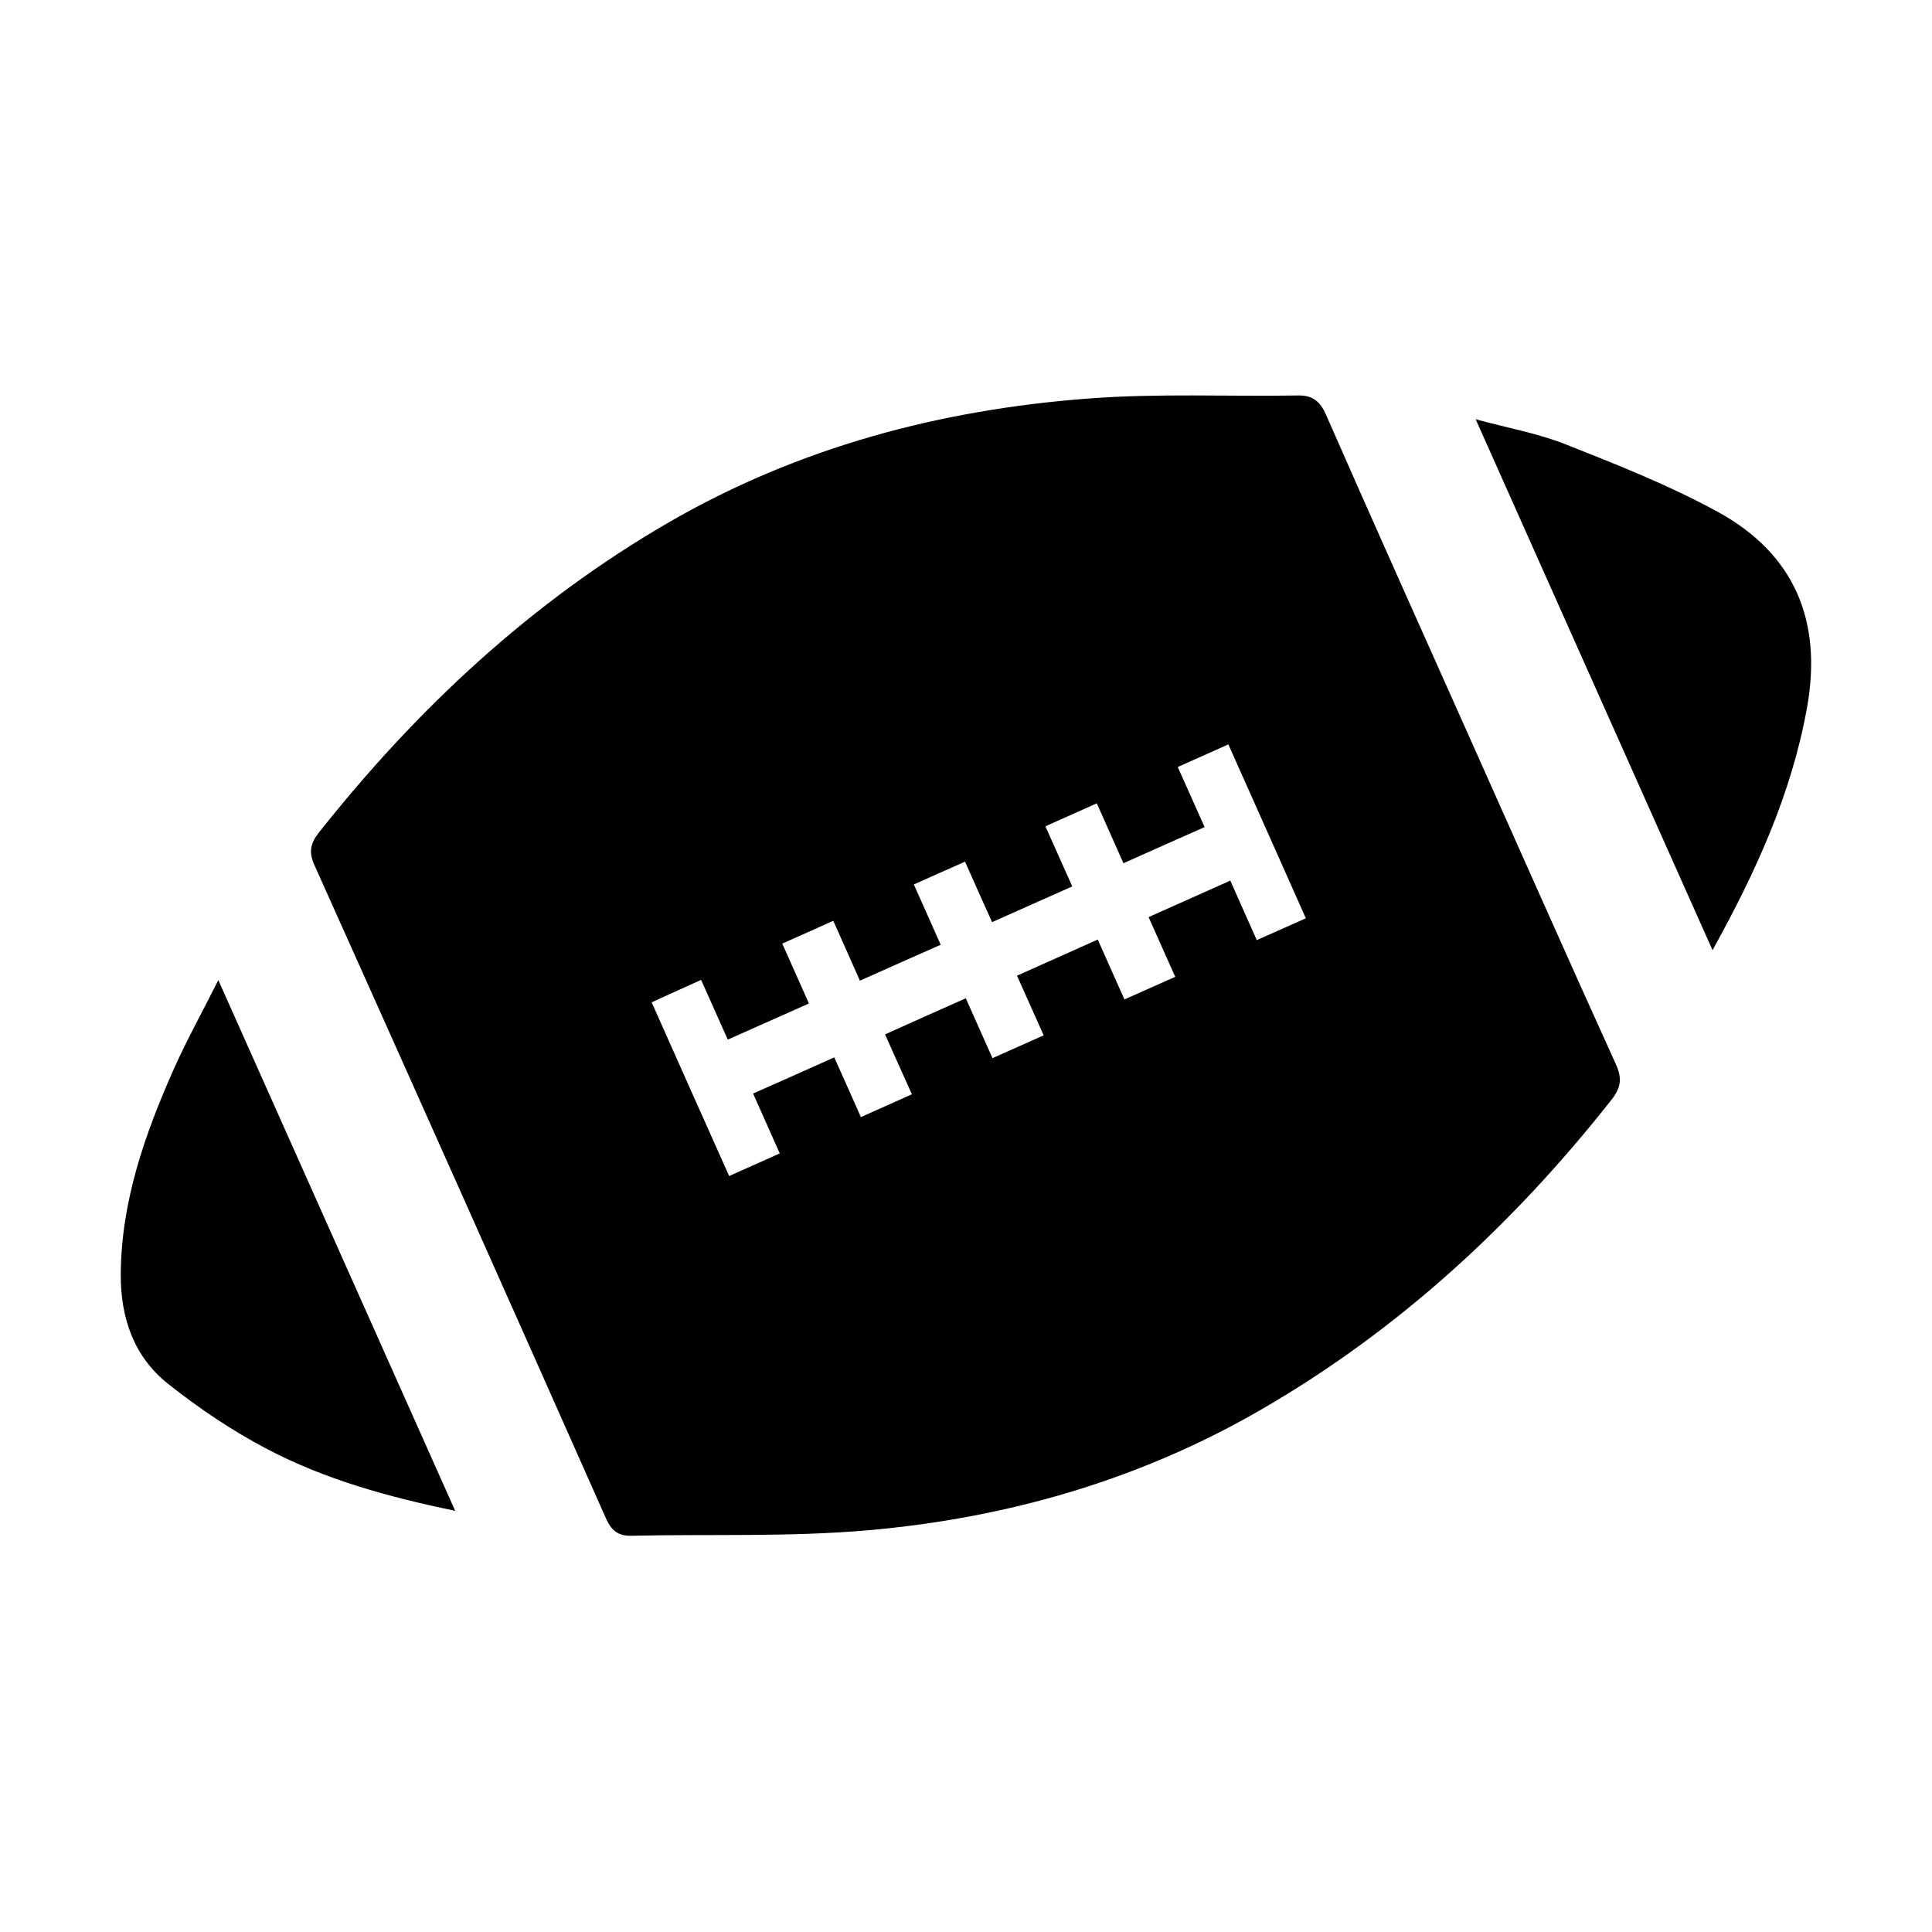 <svg xmlns="http://www.w3.org/2000/svg" viewBox="0 0 1000 1000" width="1000" height="1000">
<path d="M313.6 785.8c2.8 6.4 6.4 9.3 13.2 9.1 40.7-0.9 81.6 0.7 122.1-2.8 72.3-6.3 141.2-26.1 204.4-62.8 70.9-41.1 130-95.7 180.6-159.8 5-6.3 5.9-11.1 2.5-18.6-25.3-55.7-50-111.6-75-167.5-25.1-56.2-50.3-112.3-75-168.6-3.1-7.1-7-10.3-14.7-10.1-36.2 0.6-72.5-1.2-108.6 1.6-76.7 5.8-149.9 25.3-217 64.1-71.1 41.2-130.2 96.3-181.1 160.6-4.4 5.6-5.3 10.1-2.2 16.9 50.5 112.5 100.8 225.2 150.8 337.9z m49.3-278.6c4.6 10.2 9 20.3 13.8 30.9 14.1-6.3 27.4-12.2 42-18.7l-13.8-31c8.8-3.9 16.9-7.5 26.4-11.8 4.5 10 9 20.3 13.8 31 14.3-6.4 27.3-12.2 41.8-18.6-4.5-10.2-9.1-20.4-13.9-31.2 9.3-4.2 17.2-7.7 26.5-11.8 4.6 10.4 9.2 20.7 14 31.3 14.5-6.5 27.5-12.3 41.5-18.5-4.6-10.2-9-20.2-13.9-31.1 9.1-4.1 17.2-7.7 26.6-11.9 4.4 9.9 9 20.2 13.8 31 14.5-6.5 27.8-12.4 42-18.7-4.6-10.3-9.1-20.4-13.9-31.1 9.1-4.1 17.2-7.7 26.2-11.7 13.3 29.7 26.5 59.5 40.1 90-8.1 3.6-16.2 7.2-25.4 11.3l-13.7-30.8c-14.5 6.5-27.9 12.5-42.3 18.9 4.5 10.1 9 20.2 13.8 30.9-9 4-17.1 7.6-26.3 11.7-4.6-10.2-9-20.3-13.8-31-14.2 6.4-27.5 12.3-41.8 18.7l13.8 30.9-26.5 11.8c-4.6-10.3-9.1-20.4-13.8-31-14.4 6.4-27.6 12.3-41.8 18.7 4.6 10.3 9.1 20.4 13.9 31l-26.4 11.8c-4.5-10.2-9-20.2-13.8-30.9-14.2 6.4-27.5 12.3-42 18.7 4.4 9.9 9 20.2 13.8 31-9.3 4.2-17.5 7.8-26.2 11.7-13.4-30-26.6-59.5-40.1-89.9 8-3.7 16.3-7.4 25.6-11.6z m572.3-140.3c8.3-45.3-6.2-80.3-46.5-102.2-25-13.6-51.7-24.2-78.3-34.7-14.3-5.7-29.8-8.4-46.6-13 41.3 92.6 81.6 182.9 122.6 274.8 22.5-40.6 40.7-80.6 48.8-124.9z m-848.3 349.3c16 12.7 33.2 24.3 51.3 33.8 30.1 15.8 62.7 24.8 97.4 32-41-91.8-81.3-182.1-122.6-274.7-8.3 16.5-16.2 30.8-22.9 45.7-15.1 34-27.4 68.8-27.6 106.7-0.1 22.4 6.8 42.5 24.4 56.5z"/>
</svg>
